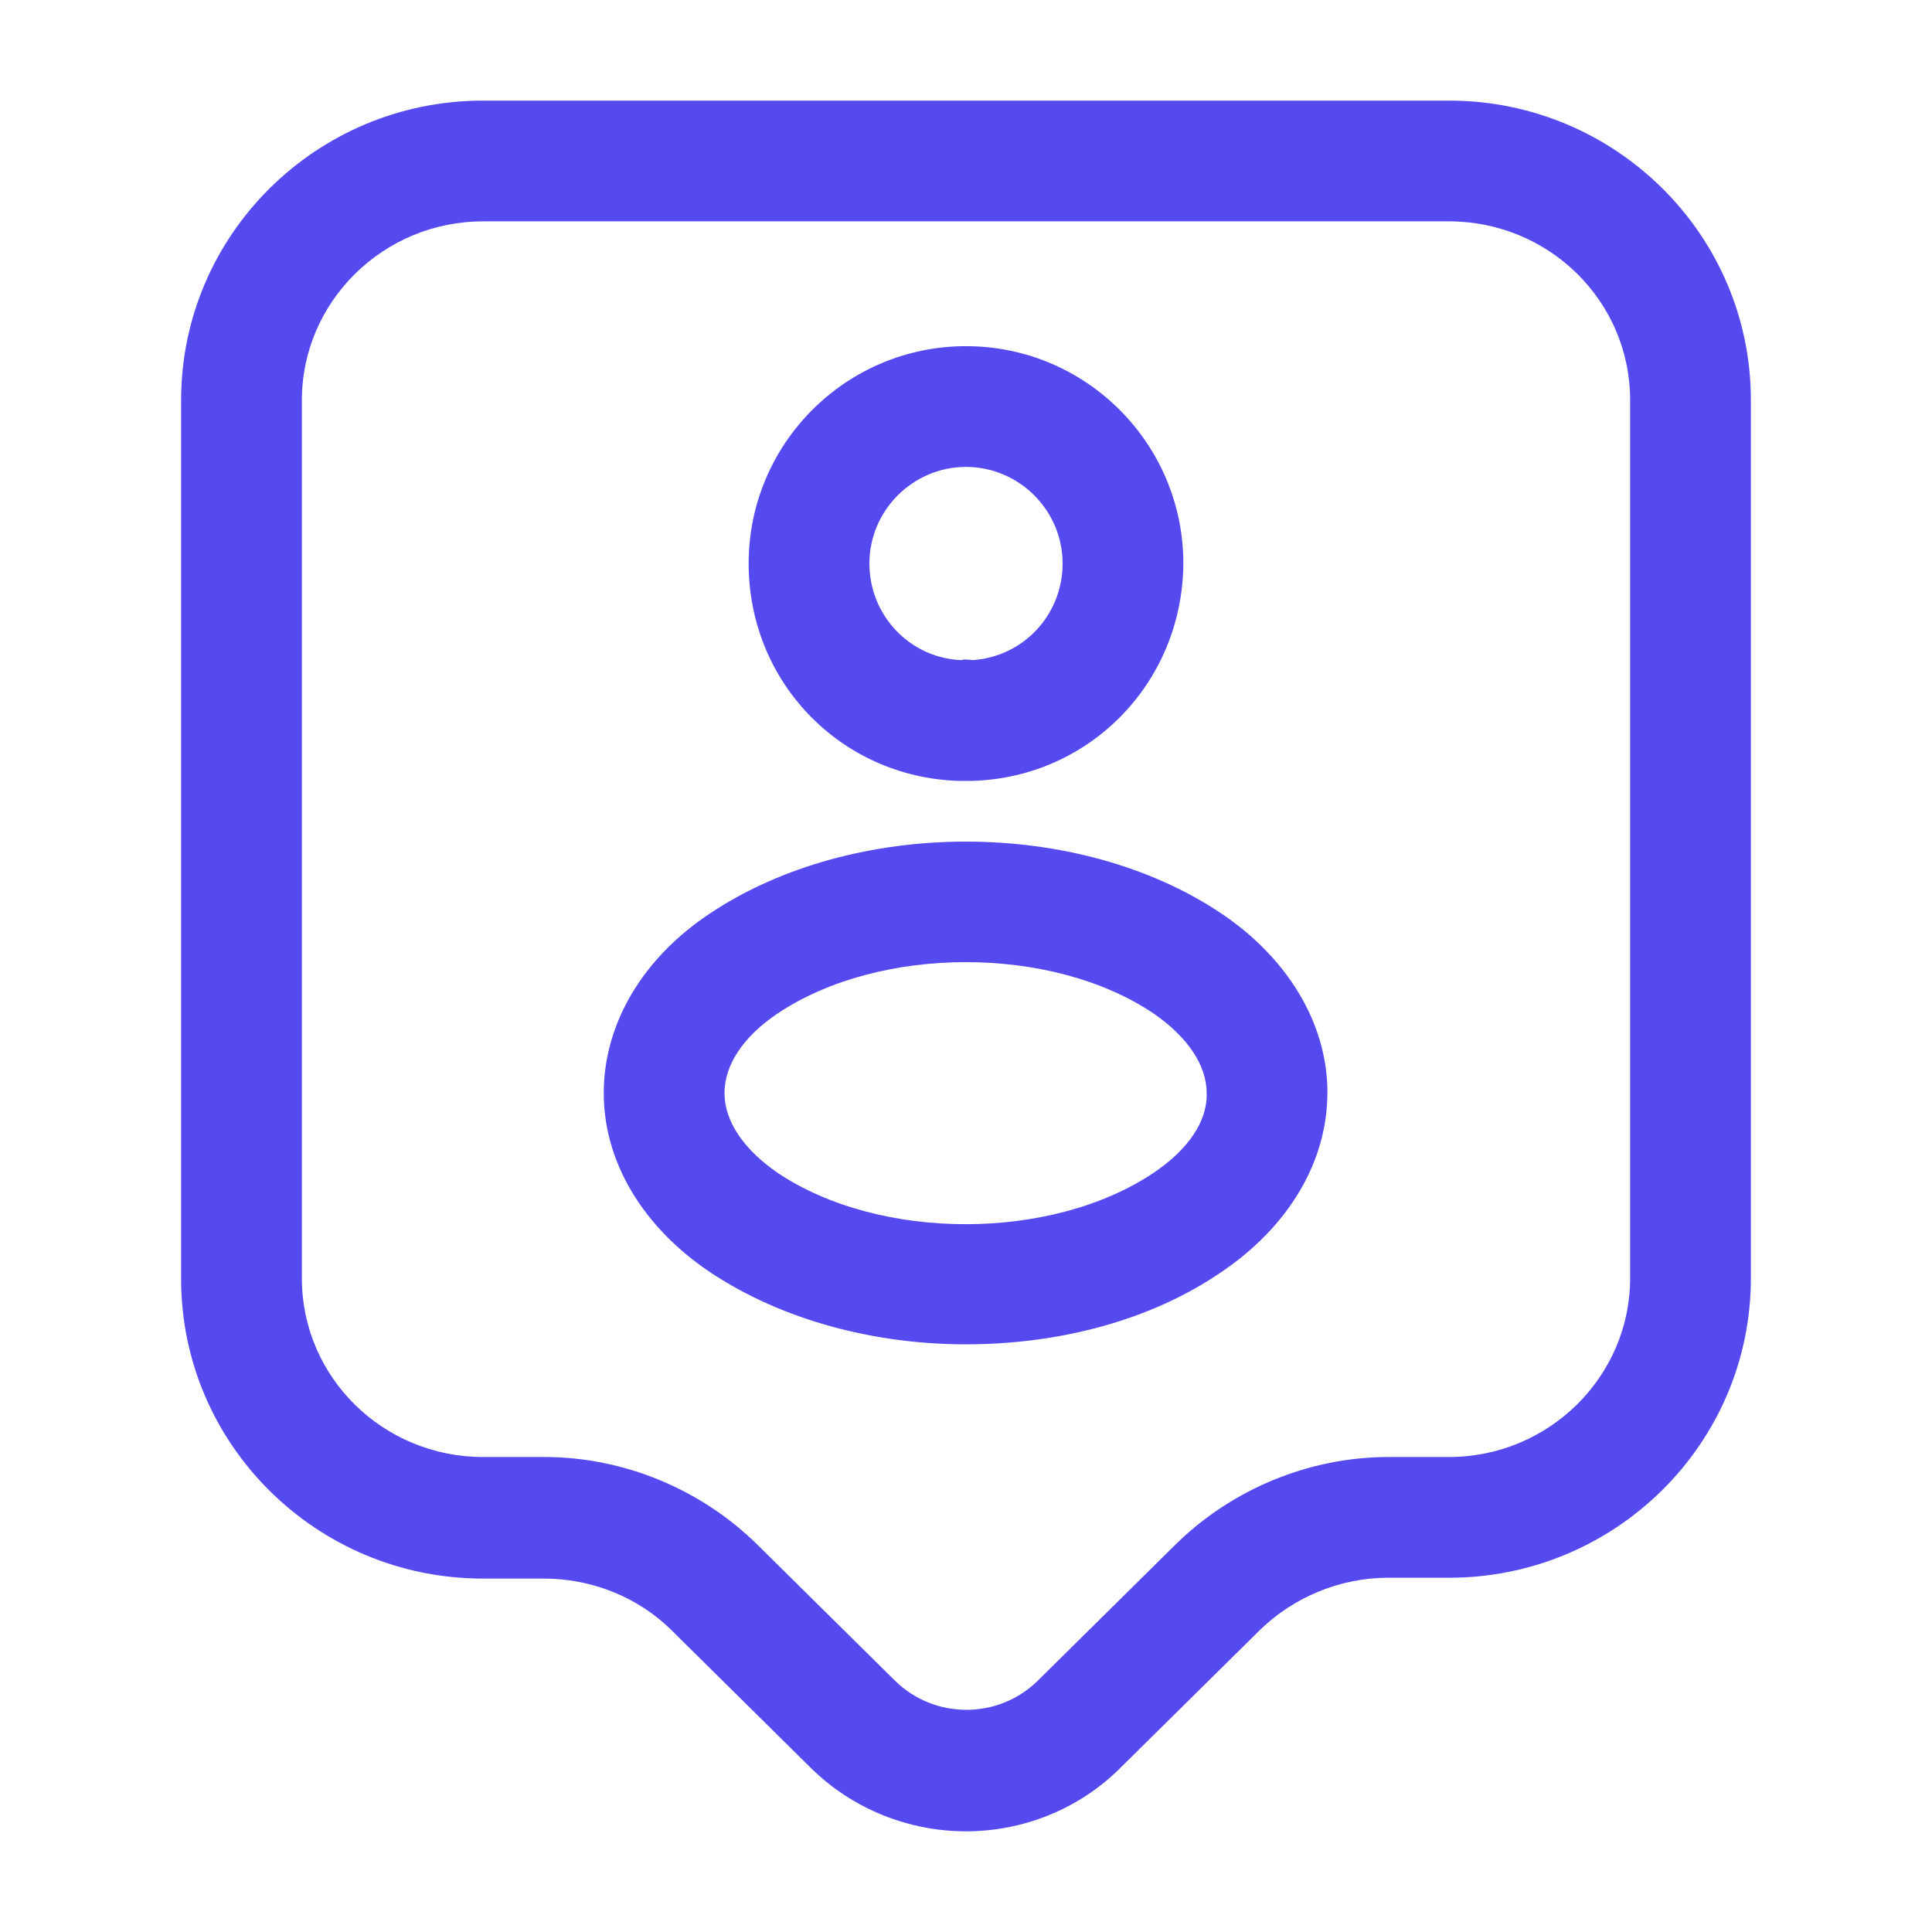 <svg width="28" height="28" viewBox="0 0 28 28" fill="none" xmlns="http://www.w3.org/2000/svg">
<path d="M14 26.541C13.183 26.541 12.355 26.226 11.737 25.608L9.742 23.636C9.252 23.146 8.575 22.878 7.887 22.878H7C4.585 22.878 2.625 20.93 2.625 18.538V5.798C2.625 3.406 4.585 1.458 7 1.458H21C23.415 1.458 25.375 3.406 25.375 5.798V18.526C25.375 20.918 23.415 22.866 21 22.866H20.113C19.425 22.866 18.748 23.146 18.258 23.625L16.263 25.596C15.645 26.226 14.817 26.541 14 26.541ZM7 3.208C5.553 3.208 4.375 4.375 4.375 5.798V18.526C4.375 19.961 5.553 21.116 7 21.116H7.887C9.042 21.116 10.162 21.583 10.978 22.388L12.973 24.36C13.545 24.92 14.467 24.92 15.038 24.36L17.033 22.388C17.85 21.583 18.97 21.116 20.125 21.116H21C22.447 21.116 23.625 19.95 23.625 18.526V5.798C23.625 4.363 22.447 3.208 21 3.208H7Z" fill="#554AF0"/>
<path d="M14.082 11.317C14.058 11.317 14.023 11.317 14 11.317C13.965 11.317 13.918 11.317 13.883 11.317C12.18 11.258 10.85 9.882 10.85 8.167C10.85 6.428 12.261 5.017 14 5.017C15.738 5.017 17.15 6.428 17.15 8.167C17.138 9.882 15.808 11.258 14.105 11.317C14.105 11.317 14.093 11.317 14.082 11.317ZM14 6.767C13.23 6.767 12.6 7.397 12.6 8.167C12.6 8.925 13.195 9.543 13.941 9.567C13.941 9.555 14.011 9.555 14.093 9.567C14.828 9.52 15.4 8.913 15.4 8.167C15.4 7.397 14.77 6.767 14 6.767Z" fill="#554AF0"/>
<path d="M14 19.483C12.67 19.483 11.34 19.133 10.302 18.445C9.322 17.791 8.75 16.846 8.75 15.843C8.75 14.84 9.31 13.883 10.302 13.23C12.378 11.853 15.622 11.853 17.687 13.23C18.667 13.883 19.238 14.84 19.238 15.831C19.238 16.835 18.678 17.78 17.687 18.445C16.66 19.145 15.33 19.483 14 19.483ZM11.27 14.688C10.768 15.026 10.5 15.435 10.5 15.843C10.5 16.251 10.78 16.66 11.27 16.998C12.752 17.99 15.237 17.99 16.718 16.998C17.22 16.66 17.5 16.251 17.488 15.843C17.488 15.435 17.208 15.026 16.718 14.688C15.248 13.696 12.752 13.696 11.27 14.688Z" fill="#554AF0"/>
</svg>
